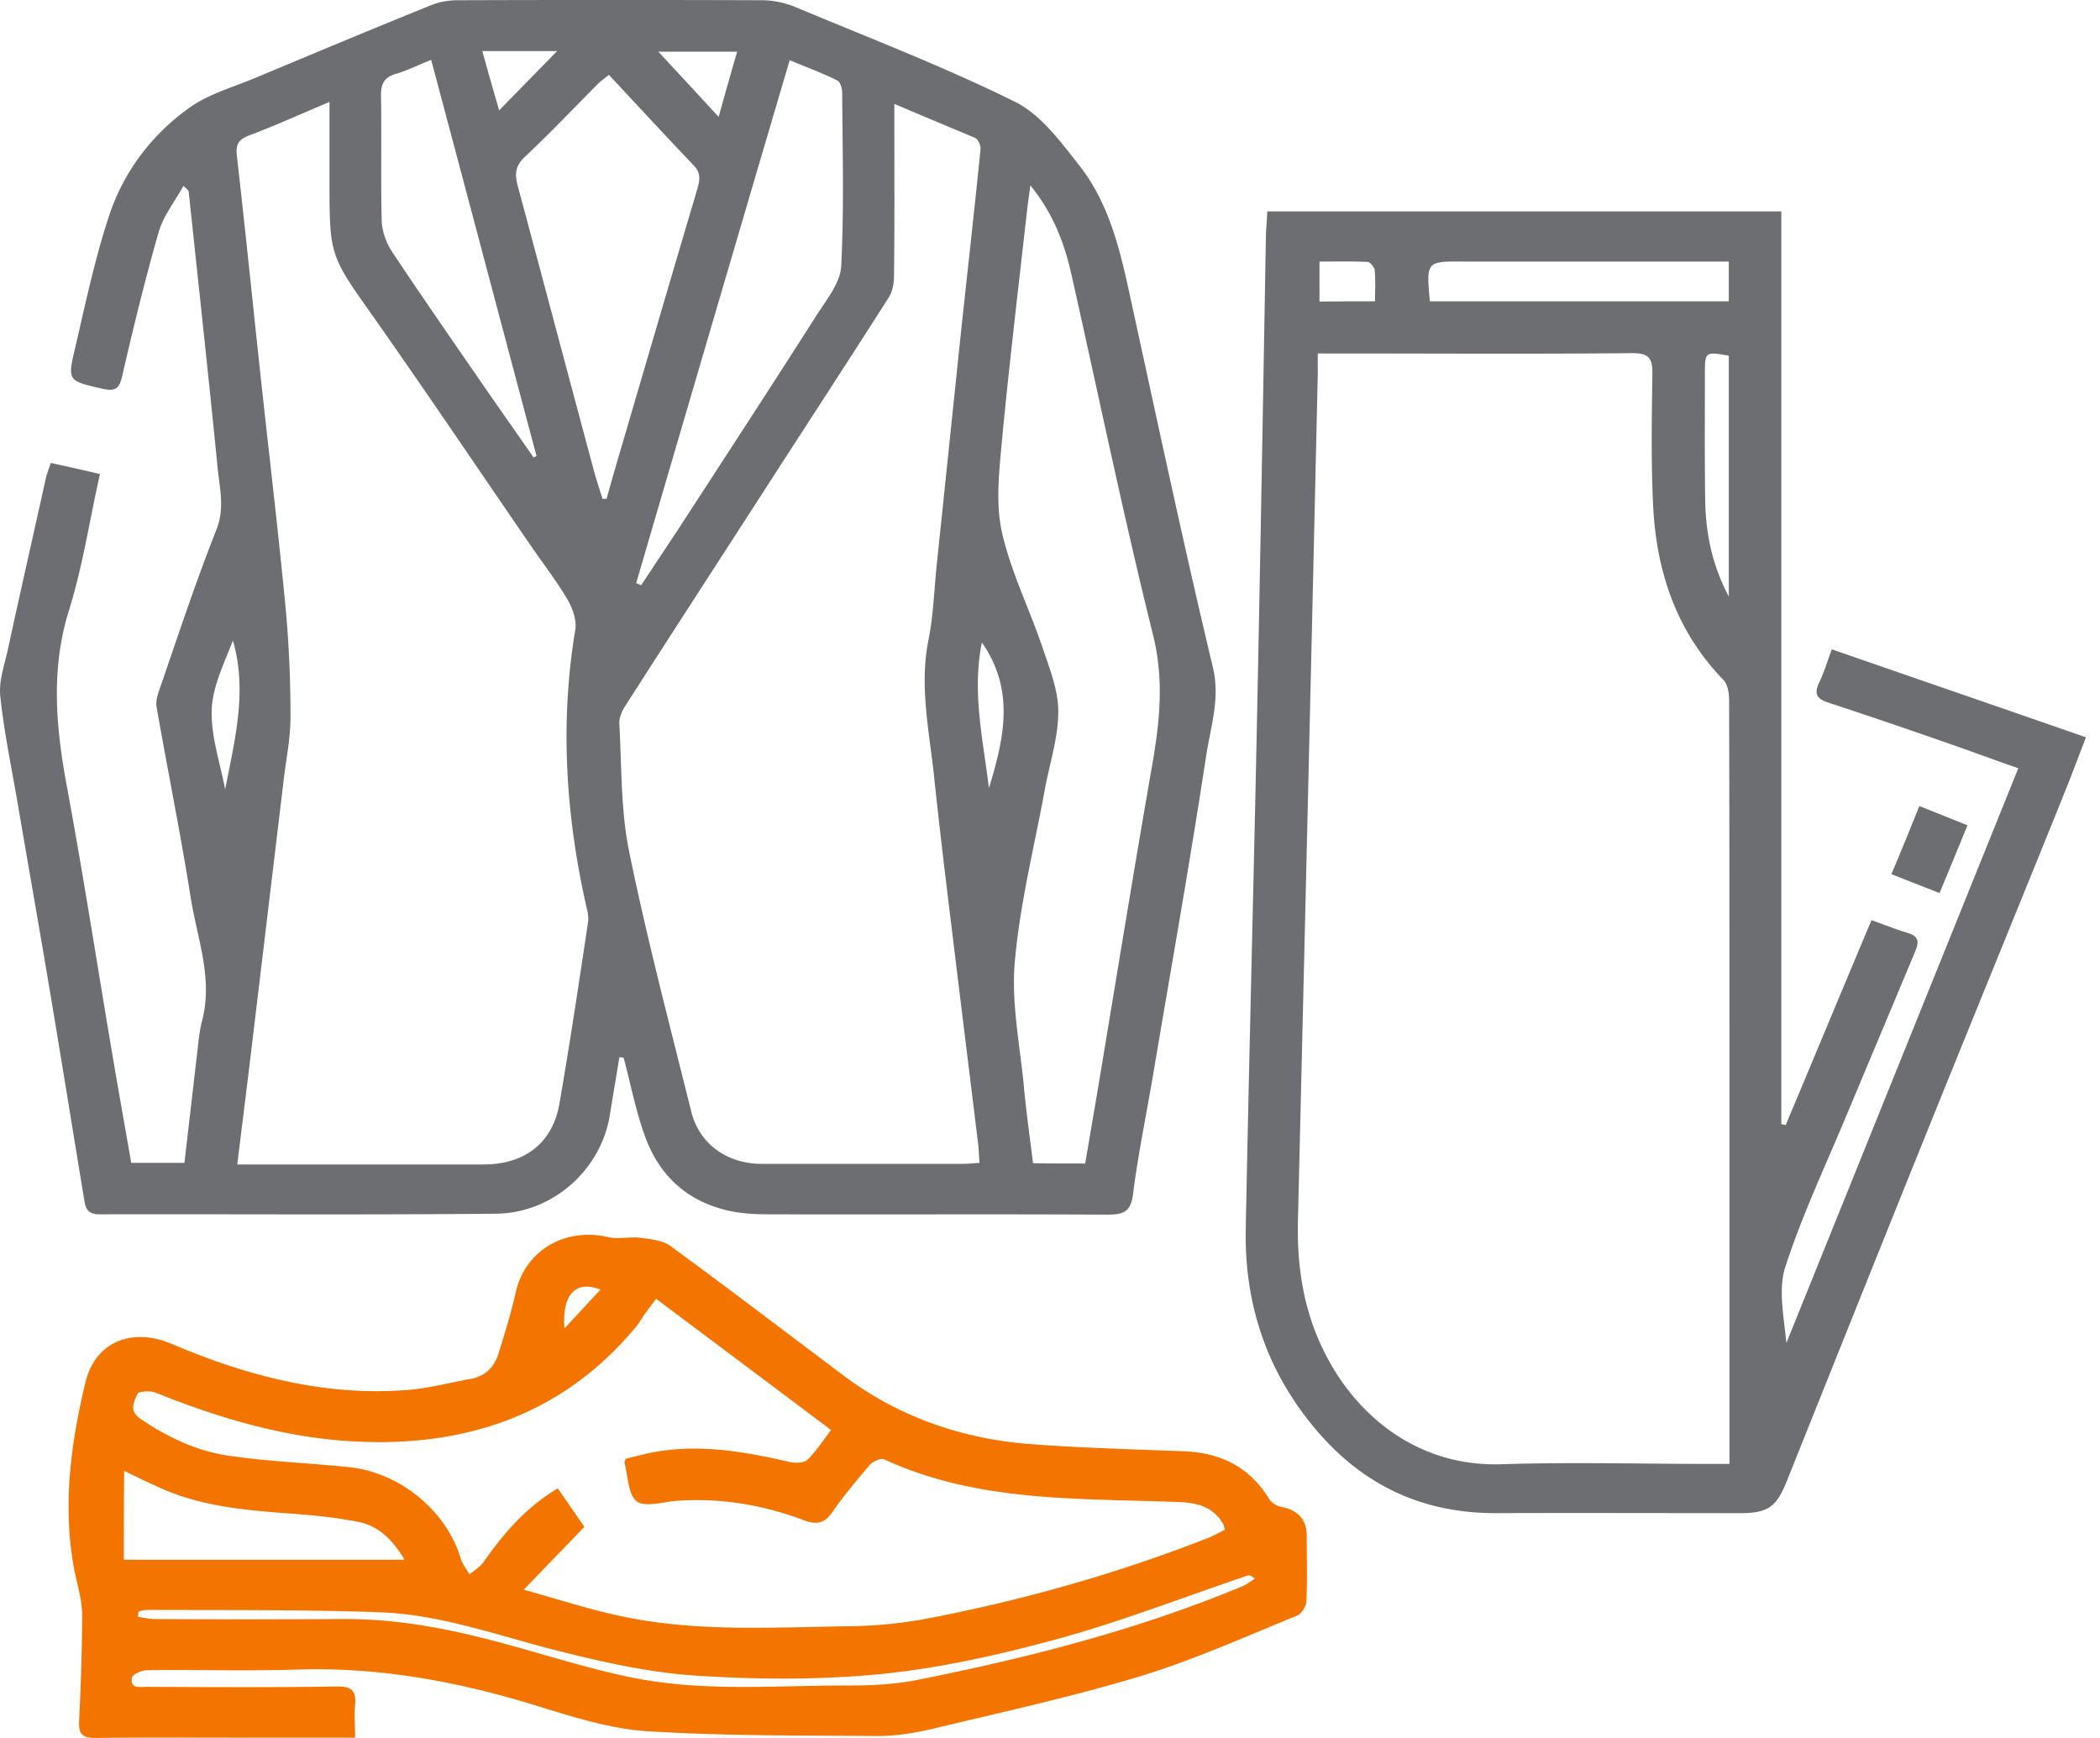 <svg width="145" height="120" fill="none" xmlns="http://www.w3.org/2000/svg"><path d="M42.764 73.001c-.21 1.328-.442 2.632-.65 3.96-.605 3.802-3.929 6.794-7.857 6.84-9.134.09-18.245.022-27.38.044-.697 0-.952-.292-1.045-.9-.907-5.512-1.79-11.001-2.72-16.49-.627-3.69-1.278-7.38-1.906-11.07-.418-2.43-.93-4.86-1.185-7.312-.116-1.035.279-2.137.511-3.172.86-3.982 1.767-7.965 2.65-11.947.07-.292.186-.562.325-.99 1.14.248 2.232.495 3.394.765-.72 3.218-1.186 6.345-2.115 9.337-1.302 4.117-.93 8.145-.163 12.262C5.762 60.47 6.715 66.657 7.76 72.82c.418 2.475.86 4.927 1.301 7.47h3.673c.279-2.385.557-4.815.836-7.2.117-.9.163-1.8.395-2.655.744-2.902-.348-5.647-.79-8.414-.697-4.432-1.604-8.842-2.37-13.251-.047-.315.046-.675.139-.968 1.301-3.757 2.533-7.537 3.998-11.226.58-1.463.232-2.813.093-4.185-.628-6.367-1.325-12.734-2-19.101 0-.113-.069-.203-.371-.45-.581 1.057-1.371 2.047-1.697 3.15-.953 3.307-1.766 6.66-2.533 9.989-.21.9-.488 1.057-1.395.855-2.324-.54-2.394-.518-1.86-2.768.721-3.104 1.372-6.209 2.372-9.224.999-2.992 2.928-5.557 5.555-7.424 1.301-.923 2.974-1.395 4.485-2.025 4.044-1.687 8.065-3.375 12.133-5.017.58-.248 1.255-.36 1.906-.36 6.996-.023 13.992-.023 21.01 0 .745 0 1.558.18 2.232.45 5.09 2.137 10.273 4.117 15.224 6.57 1.767.877 3.115 2.722 4.393 4.342 2.185 2.767 2.905 6.141 3.626 9.471 1.836 8.415 3.626 16.829 5.624 25.198.535 2.205-.162 4.163-.464 6.187-1.116 7.335-2.418 14.624-3.65 21.936-.464 2.767-1.045 5.512-1.394 8.302-.163 1.237-.697 1.395-1.79 1.395-7.81-.045-15.619 0-23.428-.023-1 0-2.022-.067-2.975-.315-2.836-.72-4.649-2.587-5.555-5.22-.605-1.71-.953-3.509-1.418-5.264-.116-.045-.21-.045-.302-.045ZM22.752 7.036c-2.022.855-3.765 1.643-5.555 2.318-.79.292-.93.697-.837 1.44.605 5.31 1.14 10.641 1.72 15.973.558 5.107 1.163 10.192 1.65 15.3a80.44 80.44 0 0 1 .326 7.491c0 1.485-.325 2.97-.488 4.455L17.337 72.64c-.303 2.542-.628 5.085-.953 7.762H33.35c2.882 0 4.788-1.462 5.276-4.185.72-4.162 1.348-8.346 1.975-12.531.047-.315 0-.675-.093-.99-1.44-6.345-1.859-12.734-.79-19.191.116-.653-.163-1.462-.511-2.07-.72-1.237-1.604-2.385-2.417-3.555-3.65-5.31-7.252-10.664-10.97-15.95-3.022-4.276-3.069-4.23-3.069-9.383V7.036Zm39.001.135V8.59c0 3.487.023 6.952-.023 10.439 0 .495-.093 1.08-.349 1.485-2.836 4.454-5.718 8.864-8.576 13.296-3.208 4.972-6.438 9.945-9.623 14.917-.232.36-.441.832-.418 1.237.163 2.947.093 5.962.674 8.82 1.232 6.029 2.812 12.013 4.3 17.998.558 2.205 2.464 3.577 4.858 3.577h13.922c.348 0 .674-.045 1.115-.067-.046-.54-.046-1.013-.116-1.485-.488-3.983-.976-7.942-1.464-11.924-.535-4.41-1.093-8.842-1.557-13.274-.326-3.105-1.023-6.21-.395-9.382.348-1.71.395-3.487.58-5.242.512-4.905 1.023-9.832 1.535-14.737.488-4.657 1.022-9.291 1.487-13.948.023-.248-.163-.698-.395-.788-1.767-.742-3.556-1.485-5.555-2.34Zm13.178 73.165c.489-2.88.977-5.715 1.442-8.572 1.045-6.277 2.068-12.554 3.16-18.809.535-3.037.86-5.94.093-9.067-2.045-8.234-3.765-16.558-5.624-24.838-.488-2.204-1.255-4.274-2.859-6.254-.116.877-.21 1.53-.279 2.182-.581 5.197-1.209 10.417-1.697 15.614-.186 2.025-.418 4.14 0 6.097.605 2.722 1.883 5.287 2.79 7.942.488 1.462 1.115 2.992 1.115 4.5 0 1.844-.627 3.667-.953 5.512-.72 3.892-1.697 7.784-2.045 11.721-.256 2.79.325 5.647.604 8.46.163 1.822.419 3.622.65 5.49 1.163.022 2.279.022 3.603.022Zm-33.33-45.897h.28c.209-.742.418-1.485.627-2.205 1.86-6.344 3.719-12.711 5.602-19.056.186-.63.348-1.192-.21-1.755-1.952-2.047-3.881-4.14-5.857-6.254-.302.247-.534.405-.743.607-1.674 1.688-3.324 3.42-5.067 5.063-.628.585-.697 1.147-.512 1.89 1.767 6.569 3.51 13.16 5.276 19.73.186.675.396 1.328.605 1.98Zm2.325 5.827.349.135c.813-1.215 1.603-2.43 2.417-3.645 3.23-4.972 6.461-9.921 9.645-14.916.698-1.102 1.674-2.272 1.744-3.442.209-4.005.093-8.01.07-12.014 0-.293-.14-.743-.35-.833-1.045-.517-2.138-.922-3.276-1.394a15536.09 15536.09 0 0 0-10.599 36.11ZM29.771 4.134c-.953.383-1.673.742-2.44.967-.86.248-1.046.765-1.023 1.598.047 2.835-.023 5.692.047 8.527.023.72.302 1.53.72 2.16 2.046 3.082 4.16 6.119 6.252 9.156 1.163 1.688 2.348 3.352 3.51 5.04.07-.023.14-.068.21-.09-2.418-9.067-4.812-18.134-7.276-27.358ZM15.547 54.508c.65-3.398 1.557-6.772.534-10.282-.604 1.575-1.417 3.195-1.464 4.815-.046 1.822.581 3.644.93 5.467ZM49.62 8.07c.465-1.665.86-3.06 1.279-4.5H45.46c1.395 1.508 2.673 2.88 4.16 4.5Zm18.176 36.29c-.697 3.465.093 6.75.488 10.057 1.023-3.375 1.836-6.727-.488-10.057ZM34.466 7.62c1.418-1.462 2.65-2.7 3.998-4.094h-5.16c.372 1.35.72 2.587 1.162 4.094Zm53.038 6.976h35.491v63.017c.093.023.209.045.302.068 1.976-4.702 3.928-9.404 5.927-14.152.93.338 1.72.653 2.534.9.72.225.743.608.511 1.193-1.58 3.78-3.161 7.537-4.741 11.316-1.465 3.51-3.092 6.952-4.254 10.53-.511 1.574-.093 3.464.07 5.264 5.322-13.184 10.645-26.368 16.014-39.687-1.813-.63-3.556-1.282-5.323-1.89-2.579-.9-5.159-1.777-7.763-2.632-.79-.247-1.045-.585-.674-1.372.349-.72.581-1.508.884-2.318 5.903 2.048 11.667 4.028 17.548 6.075-.535 1.395-1.023 2.7-1.534 3.96-3.185 7.896-6.415 15.77-9.599 23.668-3.208 7.942-6.369 15.861-9.553 23.803-.697 1.71-1.278 2.137-3.184 2.137-5.602 0-11.226-.022-16.828 0-5.625.023-9.924-2.34-13.202-6.682-2.928-3.847-4.206-8.212-4.114-12.936.21-10.822.488-21.644.721-32.465.256-12.104.465-24.186.674-36.29.023-.427.07-.945.093-1.507Zm3.486 9.809V25.8c-.441 19.506-.906 38.99-1.371 58.495-.07 3.037.349 5.962 1.674 8.752 2.114 4.477 6.391 8.234 12.364 8.054 4.835-.157 9.669-.022 14.504-.022h1.255V80.111c0-10.552 0-21.104-.023-31.678 0-.495-.07-1.125-.372-1.462-3.324-3.42-4.672-7.605-4.881-12.15-.14-2.992-.093-5.984-.047-8.976.024-1.103-.232-1.485-1.464-1.463-6.717.068-13.457.023-20.174.023H90.99Zm7.74-3.6h20.639V18.06h-18.222c-2.673-.022-2.673-.022-2.417 2.745Zm20.639 3.757c-1.627-.292-1.65-.27-1.65 1.215 0 2.948-.023 5.917.023 8.865.047 2.204.465 4.342 1.627 6.547V24.562Zm-24.427-3.757c0-.765.046-1.462-.024-2.16-.023-.202-.325-.562-.511-.562-1.092-.045-2.185-.023-3.3-.023v2.768c1.278-.023 2.487-.023 3.835-.023Z" fill="#6D6E71"/><path d="M24.519 119.977h-8.32c-3.208 0-6.416-.022-9.623.023-.86 0-1.14-.248-1.116-1.103.116-2.452.21-4.927.21-7.379 0-1.035-.326-2.07-.535-3.082-.837-4.41-.256-8.73.767-13.004.697-2.813 3.23-3.803 5.973-2.633 5.253 2.228 10.715 3.668 16.525 3.15 1.372-.135 2.72-.495 4.091-.742 1.023-.18 1.65-.833 1.93-1.755.44-1.395.86-2.79 1.185-4.207.65-2.903 3.393-4.523 6.391-3.825.697.157 1.488-.045 2.208.045.72.09 1.58.18 2.115.585 3.998 2.925 7.95 5.94 11.9 8.91 3.812 2.857 8.159 4.386 12.9 4.746 3.51.27 7.02.36 10.552.495 2.603.09 4.602 1.08 5.95 3.285.163.27.535.495.86.562 1.162.225 1.743.878 1.743 2.025 0 1.508.047 2.993-.023 4.5-.023.36-.348.877-.674.99-3.58 1.462-7.135 3.06-10.83 4.185-4.696 1.417-9.53 2.474-14.318 3.622-1.232.292-2.534.495-3.789.495-5.322-.045-10.668 0-15.99-.338-2.58-.18-5.137-1.012-7.624-1.777-5.346-1.642-10.761-2.655-16.41-2.475-3.486.113-6.972 0-10.435.045-.349 0-.976.293-1.023.518-.14.787.558.63 1.023.63 4.37.022 8.739.045 13.109-.023 1.046-.022 1.37.315 1.278 1.282-.07.675 0 1.373 0 2.25Zm20.779-30.305c-.303.428-.558.743-.79 1.08-.233.338-.442.698-.721 1.012-4.997 5.918-11.621 8.167-19.315 7.762-4.788-.247-9.32-1.597-13.736-3.374-.349-.135-1.139-.09-1.232.067-.255.563-.627 1.193.21 1.755 1.859 1.26 3.88 2.227 6.112 2.542 2.743.405 5.532.495 8.298.788 3.533.382 6.717 3.037 7.693 6.322.116.382.395.72.604 1.08.349-.293.767-.54 1-.9 1.371-1.958 2.905-3.735 5.09-5.04.674.968 1.278 1.845 1.836 2.655-1.371 1.44-2.673 2.767-4.184 4.342 2.51.697 4.626 1.395 6.81 1.845 5.23 1.102 10.553.742 15.829.675a31.359 31.359 0 0 0 5.415-.563c6.601-1.282 13.016-3.104 19.268-5.557.372-.157.72-.36 1.093-.54-.07-.225-.07-.337-.14-.427-.674-1.148-1.766-1.44-3.022-1.485-6.903-.27-13.875.045-20.36-2.947-.232-.113-.79.135-1 .382-.906 1.058-1.812 2.138-2.602 3.285-.535.765-1.07.855-1.93.54-2.812-1.058-5.717-1.552-8.739-1.35-.976.068-2.254.472-2.812.045-.628-.495-.604-1.777-.86-2.7 0-.022.023-.067.093-.247.58-.135 1.232-.315 1.906-.45 3.207-.585 6.298-.045 9.413.675.395.09 1 .067 1.232-.158.604-.585 1.069-1.327 1.627-2.047-4.09-3.082-8.065-6.052-12.086-9.067ZM8.55 107.693h19.385c-.767-1.282-1.72-2.317-3.185-2.61-1.58-.315-3.207-.472-4.81-.585-3.022-.225-6.02-.495-8.81-1.732a64.339 64.339 0 0 1-2.556-1.215c-.024 2.093-.024 4.027-.024 6.142Zm1.023 3.577a1.92 1.92 0 0 0-.047.36c.396.068.79.158 1.186.158 4.323.022 8.67.022 12.992 0 3.789-.023 7.438.697 11.064 1.687 2.928.788 5.834 1.733 8.809 2.34 4.997 1.035 10.087.54 15.154.563 1.534 0 3.114-.09 4.602-.383 7.67-1.53 15.247-3.465 22.475-6.479.303-.135.558-.338.837-.518-.256-.225-.418-.247-.534-.202-4.324 1.462-8.6 3.127-12.993 4.342-3.951 1.08-8.019 2.002-12.11 2.43-4.253.427-8.576.405-12.852.135-3.278-.203-6.555-.945-9.762-1.755-4.068-1.035-8.042-2.498-12.272-2.633-5.323-.18-10.669-.135-15.991-.157-.21 0-.372.067-.558.112Zm31.889-22.228c-1.72-.675-2.673.36-2.487 2.677.906-.967 1.673-1.8 2.487-2.677Z" fill="#F47400"/><path d="M132.527 55.655c1.185.473 2.185.878 3.323 1.328-.65 1.597-1.278 3.104-1.929 4.68-1.162-.45-2.184-.856-3.323-1.306.65-1.53 1.255-3.037 1.929-4.702Z" fill="#6D6E71"/></svg>
